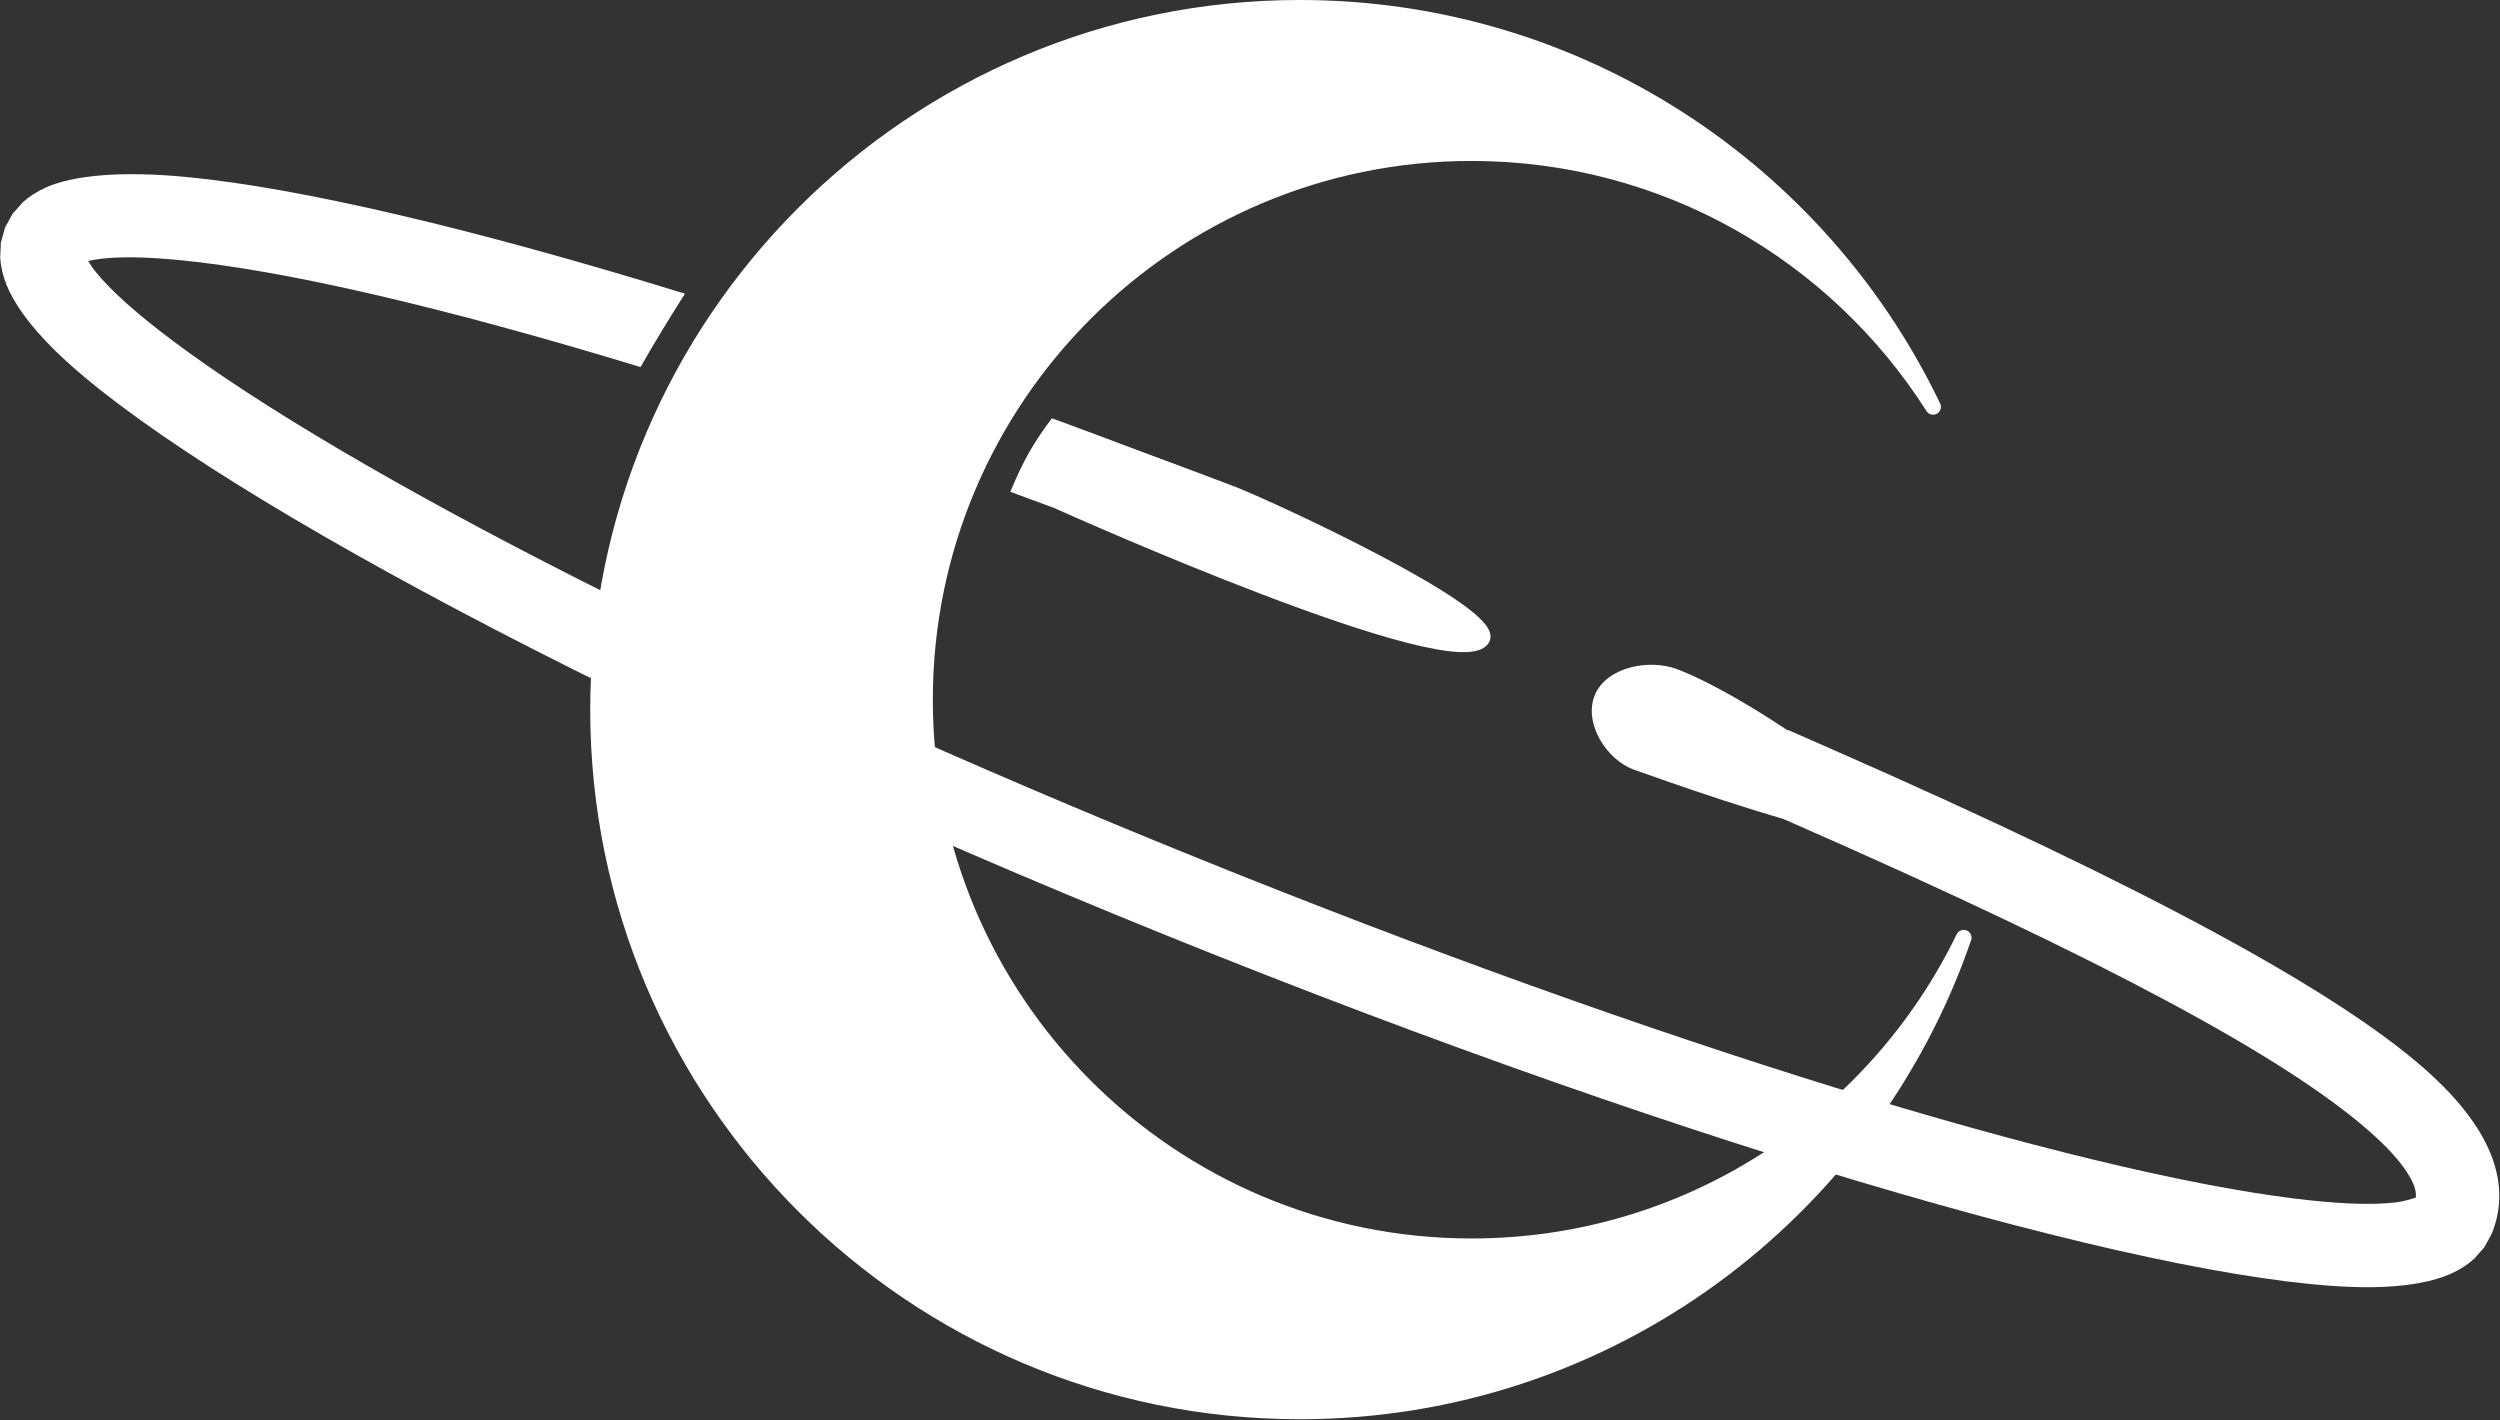 <?xml version="1.0" encoding="UTF-8" standalone="no"?>
<!DOCTYPE svg PUBLIC "-//W3C//DTD SVG 1.1//EN" "http://www.w3.org/Graphics/SVG/1.1/DTD/svg11.dtd">
<svg width="100%" height="100%" viewBox="0 0 625 355" version="1.1" xmlns="http://www.w3.org/2000/svg" xmlns:xlink="http://www.w3.org/1999/xlink" xml:space="preserve" xmlns:serif="http://www.serif.com/" style="fill-rule:evenodd;clip-rule:evenodd;stroke-linecap:round;stroke-linejoin:round;stroke-miterlimit:1.5;">
    <rect x="0" y="0" width="625" height="355" fill="#333333" stroke="none"/>
    <g transform="matrix(1,0,0,1,-247.53,-203.233)">
        <g transform="matrix(1,0,0,1,-754.695,48.378)">
            <g transform="matrix(1,0,0,1,38.806,-42.934)">
                <path d="M1454.35,432.209C1430.66,501.091 1365.26,550.644 1288.38,550.644C1191.55,550.644 1112.93,472.027 1112.93,375.193C1112.93,278.359 1191.55,199.742 1288.38,199.742C1358.12,199.742 1418.41,240.518 1446.69,299.508C1422.44,261.385 1379.81,236.071 1331.32,236.071C1255.9,236.071 1194.67,297.3 1194.67,372.716C1194.67,448.133 1255.9,509.361 1331.32,509.361C1385.41,509.361 1432.21,477.857 1454.35,432.209Z" style="fill:white;stroke:white;stroke-width:3.91px;"/>
            </g>
            <g transform="matrix(0.993,0.12,-0.12,0.993,49.986,-155.128)">
                <g transform="matrix(0.965,0.261,-0.17,0.63,14.048,-202.954)">
                    <path d="M1221.33,237.344C1170.63,244.223 1129.78,254.023 1104.19,265.684C1095.71,269.551 1089.06,273.5 1084.57,277.755C1084.18,278.123 1083.77,278.579 1083.37,279.046C1084.14,279.942 1085.04,280.906 1085.87,281.612C1091.48,286.408 1099.76,290.861 1110.31,295.149C1163.91,316.948 1271.91,331.666 1396.28,331.666C1520.65,331.666 1628.66,316.948 1682.26,295.149C1692.8,290.861 1701.09,286.408 1706.7,281.612C1708.15,280.371 1709.82,278.329 1710.65,277.271C1710.21,274.678 1708.83,272.46 1706.8,270.146C1703.64,266.536 1699.23,263.315 1693.43,260.233C1667.57,246.468 1617.87,237.59 1531.17,233.757L1520.76,233.297L1521.36,201.368L1531.77,201.829C1621.82,205.81 1673.39,215.759 1700.26,230.057C1724.18,242.784 1731.64,261.148 1731.64,279.102L1731.19,285.032L1729.95,290.427C1729.06,293.3 1727.79,296.196 1726.05,299.016C1722.61,304.581 1716.81,310.333 1708.62,315.516C1665.05,343.099 1541.62,363.608 1396.28,363.608C1250.94,363.608 1127.52,343.099 1083.95,315.516C1075.76,310.333 1069.96,304.581 1066.52,299.016C1064.78,296.196 1063.5,293.3 1062.62,290.427L1061.38,285.032L1060.93,279.102L1061.4,273.076L1062.67,267.608C1063.58,264.711 1064.89,261.788 1066.67,258.945C1071.8,250.792 1082.46,242.263 1098.26,235.066C1125.55,222.628 1169.81,212.101 1224.75,204.905C1223.61,214.4 1222.29,226.212 1221.33,237.344ZM1321.49,196.417C1329.32,196.027 1337.27,195.698 1345.31,195.432L1355.72,195.087L1356.17,227.021L1345.76,227.366C1336.62,227.669 1327.61,228.051 1318.74,228.51C1318.8,215.594 1319.54,207.488 1321.49,196.417Z" style="fill:white;"/>
                </g>
                <g transform="matrix(1,0,0,1,-48.948,-12.221)">
                    <path d="M1310.53,299.401C1310.53,299.401 1413.72,331.473 1418.73,319.896C1421.89,312.602 1360.49,292.891 1351.97,290.773C1328.88,285.029 1314.25,281.909 1314.25,281.909" style="fill:white;stroke:white;stroke-width:2.81px;stroke-linecap:square;"/>
                </g>
                <g transform="matrix(2.075,0.591,-0.591,2.075,-821.092,-570.888)">
                    <path d="M1110.09,107.968C1112.69,107.861 1120.96,108.147 1136.04,112.185C1147.36,115.217 1137.17,115.035 1137.17,115.035C1137.17,115.035 1145.05,116.315 1136.32,117.984C1126.82,119.801 1113.34,120.424 1110.09,120.634C1106.6,120.86 1102.47,117.899 1102.47,114.404C1102.47,110.908 1106.6,108.111 1110.09,107.968Z" style="fill:white;"/>
                </g>
            </g>
        </g>
    </g>
</svg>
